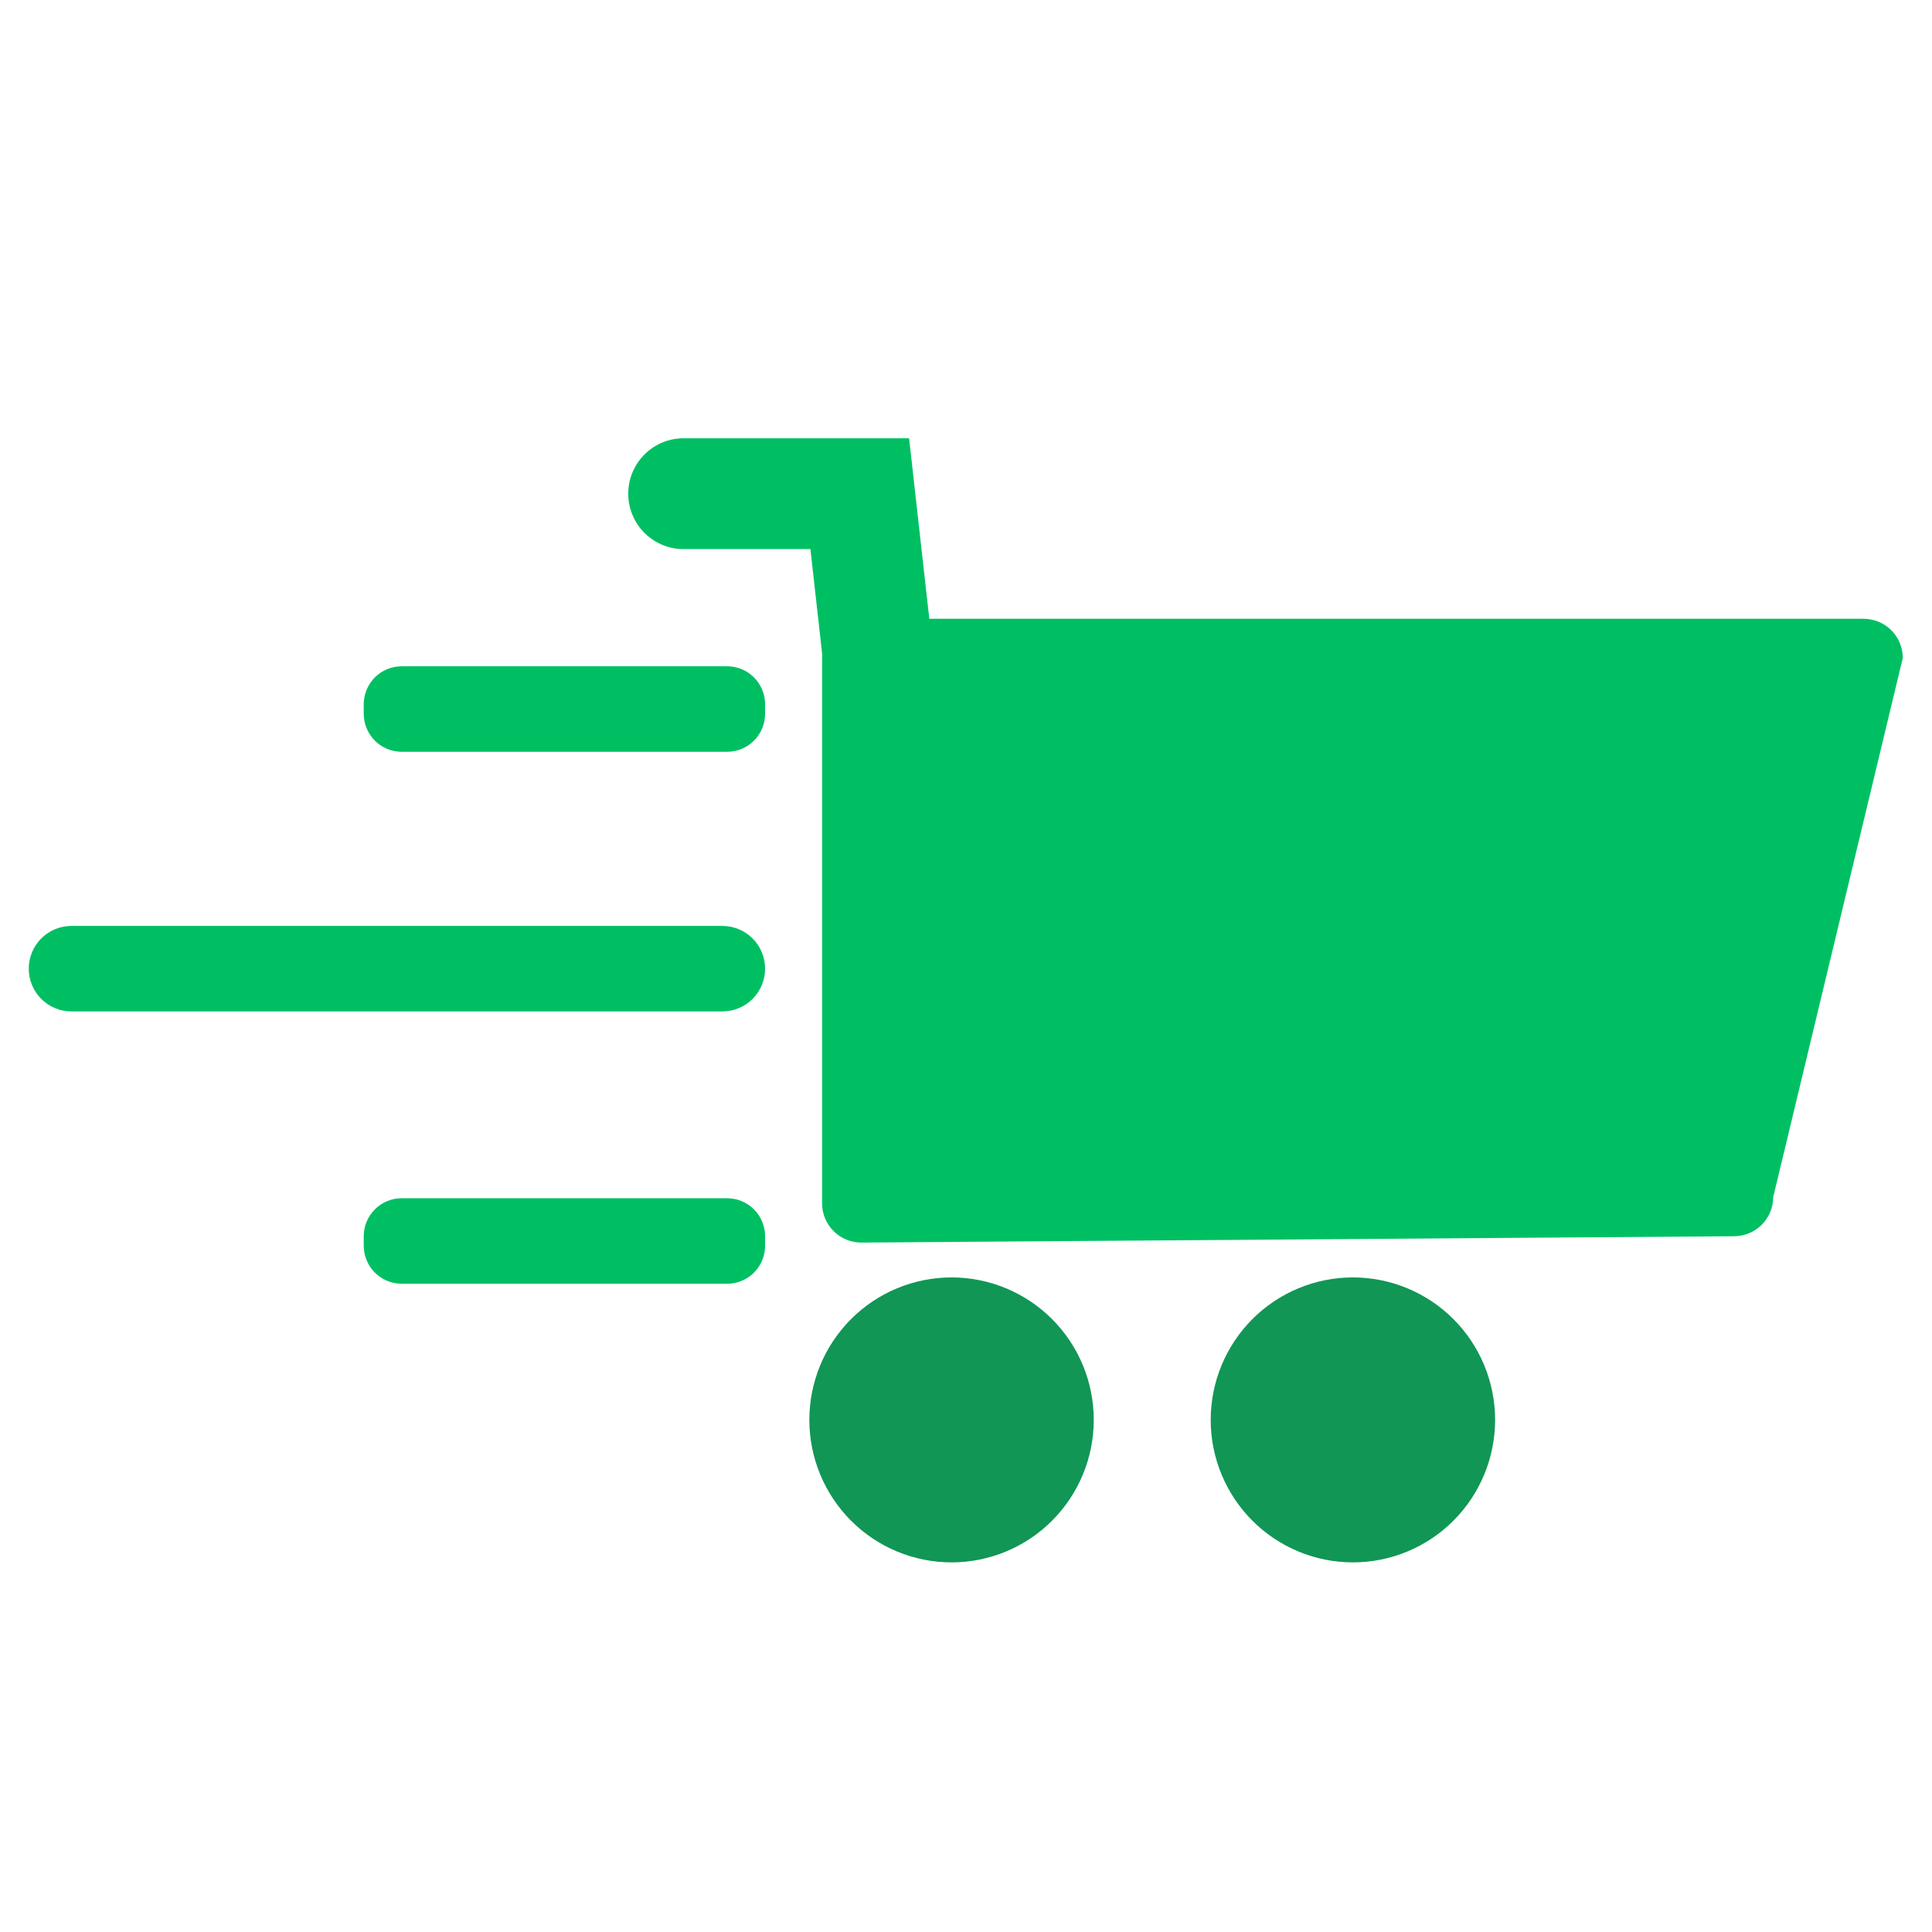 <svg xmlns="http://www.w3.org/2000/svg" xmlns:xlink="http://www.w3.org/1999/xlink" width="500" zoomAndPan="magnify" viewBox="0 0 375 375" height="500" preserveAspectRatio="xMidYMid meet" version="1.0"><defs><clipPath id="f64bc4bd7d"><path d="M 121 85.031 L 369.332 85.031 L 369.332 242 L 121 242 Z M 121 85.031 " clip-rule="nonzero"/></clipPath><clipPath id="eb47335612"><path d="M 157 247 L 213 247 L 213 303.281 L 157 303.281 Z M 157 247 " clip-rule="nonzero"/></clipPath><clipPath id="8bebafc198"><path d="M 234 247 L 291 247 L 291 303.281 L 234 303.281 Z M 234 247 " clip-rule="nonzero"/></clipPath><clipPath id="0a48935c82"><path d="M 5.582 179 L 149 179 L 149 197 L 5.582 197 Z M 5.582 179 " clip-rule="nonzero"/></clipPath></defs><g clip-path="url(#f64bc4bd7d)"><path fill="#00bf63" d="M 369.332 127.699 L 344.18 232.363 C 344.18 232.859 344.129 233.355 344.031 233.844 C 343.934 234.328 343.789 234.805 343.598 235.262 C 343.406 235.723 343.172 236.16 342.895 236.574 C 342.621 236.988 342.305 237.371 341.953 237.723 C 341.602 238.074 341.223 238.387 340.809 238.664 C 340.395 238.941 339.961 239.176 339.5 239.367 C 339.043 239.559 338.57 239.703 338.082 239.801 C 337.594 239.902 337.102 239.949 336.605 239.953 L 167.141 241.184 C 166.645 241.18 166.152 241.133 165.664 241.031 C 165.18 240.934 164.703 240.789 164.246 240.598 C 163.789 240.406 163.352 240.172 162.938 239.895 C 162.527 239.621 162.145 239.305 161.793 238.953 C 161.441 238.602 161.129 238.219 160.852 237.805 C 160.574 237.391 160.34 236.953 160.148 236.492 C 159.957 236.035 159.812 235.562 159.715 235.074 C 159.617 234.586 159.566 234.09 159.566 233.594 L 159.566 127.688 C 159.562 127.48 159.574 127.273 159.594 127.066 L 157.301 106.574 L 132.25 106.574 C 131.566 106.547 130.887 106.453 130.219 106.297 C 129.551 106.137 128.902 105.918 128.277 105.637 C 127.648 105.352 127.055 105.016 126.492 104.617 C 125.934 104.219 125.414 103.773 124.938 103.277 C 124.461 102.781 124.035 102.246 123.664 101.668 C 123.289 101.09 122.977 100.48 122.719 99.84 C 122.461 99.203 122.27 98.547 122.137 97.871 C 122.008 97.195 121.941 96.512 121.941 95.824 C 121.941 95.137 122.008 94.453 122.137 93.777 C 122.27 93.102 122.461 92.445 122.719 91.809 C 122.977 91.168 123.289 90.559 123.664 89.98 C 124.035 89.402 124.461 88.867 124.938 88.371 C 125.414 87.875 125.934 87.43 126.492 87.031 C 127.055 86.633 127.648 86.297 128.277 86.012 C 128.902 85.73 129.551 85.512 130.219 85.352 C 130.887 85.195 131.566 85.102 132.25 85.074 L 176.469 85.074 C 176.473 85.113 176.473 85.152 176.469 85.191 L 178.863 106.586 L 180.379 120.105 L 361.754 120.105 C 362.254 120.109 362.746 120.156 363.23 120.258 C 363.719 120.355 364.191 120.5 364.652 120.691 C 365.109 120.883 365.547 121.117 365.961 121.395 C 366.371 121.672 366.754 121.984 367.105 122.336 C 367.457 122.691 367.77 123.074 368.047 123.488 C 368.324 123.902 368.559 124.336 368.75 124.797 C 368.938 125.258 369.082 125.73 369.18 126.219 C 369.277 126.707 369.328 127.203 369.332 127.699 Z M 369.332 127.699 " fill-opacity="1" fill-rule="nonzero"/></g><g clip-path="url(#eb47335612)"><path fill="#119656" d="M 212.297 275.602 C 212.297 276.508 212.254 277.41 212.164 278.312 C 212.074 279.215 211.941 280.109 211.766 280.996 C 211.59 281.883 211.371 282.762 211.109 283.629 C 210.848 284.496 210.543 285.348 210.195 286.184 C 209.852 287.02 209.465 287.84 209.039 288.637 C 208.613 289.438 208.148 290.211 207.645 290.965 C 207.145 291.719 206.605 292.445 206.031 293.145 C 205.457 293.848 204.852 294.516 204.211 295.156 C 203.574 295.797 202.906 296.406 202.207 296.98 C 201.508 297.555 200.781 298.094 200.031 298.598 C 199.277 299.098 198.504 299.562 197.707 299.992 C 196.91 300.418 196.094 300.805 195.258 301.152 C 194.422 301.5 193.574 301.805 192.707 302.066 C 191.844 302.328 190.965 302.547 190.078 302.727 C 189.195 302.902 188.301 303.035 187.402 303.125 C 186.5 303.211 185.598 303.258 184.695 303.258 C 183.793 303.258 182.891 303.211 181.988 303.125 C 181.09 303.035 180.195 302.902 179.309 302.727 C 178.422 302.547 177.547 302.328 176.684 302.066 C 175.816 301.805 174.969 301.5 174.133 301.152 C 173.297 300.805 172.48 300.418 171.684 299.992 C 170.887 299.562 170.113 299.098 169.359 298.598 C 168.609 298.094 167.883 297.555 167.184 296.98 C 166.484 296.406 165.816 295.797 165.176 295.156 C 164.539 294.516 163.934 293.848 163.359 293.145 C 162.785 292.445 162.246 291.719 161.746 290.965 C 161.242 290.211 160.777 289.438 160.352 288.637 C 159.926 287.84 159.539 287.02 159.195 286.184 C 158.848 285.348 158.543 284.496 158.281 283.629 C 158.02 282.762 157.801 281.883 157.625 280.996 C 157.445 280.109 157.312 279.215 157.227 278.312 C 157.137 277.41 157.094 276.508 157.094 275.602 C 157.094 274.695 157.137 273.793 157.227 272.891 C 157.312 271.988 157.445 271.094 157.625 270.207 C 157.801 269.316 158.02 268.438 158.281 267.574 C 158.543 266.707 158.848 265.855 159.195 265.016 C 159.539 264.18 159.926 263.363 160.352 262.562 C 160.777 261.766 161.242 260.988 161.746 260.234 C 162.246 259.484 162.785 258.758 163.359 258.055 C 163.934 257.355 164.539 256.684 165.176 256.047 C 165.816 255.406 166.484 254.797 167.184 254.223 C 167.883 253.648 168.609 253.109 169.359 252.605 C 170.113 252.102 170.887 251.637 171.684 251.211 C 172.48 250.785 173.297 250.398 174.133 250.051 C 174.969 249.703 175.816 249.398 176.684 249.137 C 177.547 248.871 178.422 248.652 179.309 248.477 C 180.195 248.301 181.09 248.168 181.988 248.078 C 182.891 247.988 183.793 247.945 184.695 247.945 C 185.598 247.945 186.5 247.988 187.402 248.078 C 188.301 248.168 189.191 248.301 190.078 248.477 C 190.965 248.652 191.844 248.871 192.707 249.137 C 193.574 249.398 194.422 249.703 195.258 250.051 C 196.094 250.398 196.91 250.785 197.707 251.211 C 198.504 251.637 199.277 252.102 200.031 252.605 C 200.781 253.109 201.508 253.648 202.207 254.223 C 202.906 254.797 203.574 255.406 204.211 256.047 C 204.852 256.684 205.457 257.355 206.031 258.055 C 206.605 258.758 207.145 259.484 207.645 260.234 C 208.148 260.988 208.613 261.766 209.039 262.562 C 209.465 263.363 209.852 264.18 210.195 265.016 C 210.543 265.855 210.848 266.707 211.109 267.574 C 211.371 268.438 211.59 269.316 211.766 270.207 C 211.941 271.094 212.074 271.988 212.164 272.891 C 212.254 273.793 212.297 274.695 212.297 275.602 Z M 212.297 275.602 " fill-opacity="1" fill-rule="nonzero"/></g><g clip-path="url(#8bebafc198)"><path fill="#119656" d="M 290.199 275.602 C 290.199 276.508 290.156 277.41 290.066 278.312 C 289.977 279.215 289.844 280.109 289.668 280.996 C 289.492 281.883 289.273 282.762 289.012 283.629 C 288.75 284.496 288.445 285.348 288.098 286.184 C 287.754 287.02 287.367 287.84 286.941 288.637 C 286.516 289.438 286.051 290.211 285.547 290.965 C 285.047 291.719 284.508 292.445 283.934 293.145 C 283.359 293.848 282.754 294.516 282.113 295.156 C 281.477 295.797 280.809 296.406 280.109 296.98 C 279.41 297.555 278.684 298.094 277.934 298.598 C 277.18 299.098 276.406 299.562 275.609 299.992 C 274.812 300.418 273.996 300.805 273.16 301.152 C 272.324 301.5 271.477 301.805 270.609 302.066 C 269.746 302.328 268.867 302.547 267.98 302.727 C 267.098 302.902 266.203 303.035 265.305 303.125 C 264.402 303.211 263.5 303.258 262.598 303.258 C 261.695 303.258 260.793 303.211 259.891 303.125 C 258.992 303.035 258.098 302.902 257.211 302.727 C 256.324 302.547 255.449 302.328 254.586 302.066 C 253.719 301.805 252.871 301.5 252.035 301.152 C 251.199 300.805 250.383 300.418 249.586 299.992 C 248.789 299.562 248.016 299.098 247.262 298.598 C 246.512 298.094 245.785 297.555 245.086 296.98 C 244.387 296.406 243.719 295.797 243.078 295.156 C 242.441 294.516 241.836 293.848 241.262 293.145 C 240.688 292.445 240.148 291.719 239.648 290.965 C 239.145 290.211 238.68 289.438 238.254 288.637 C 237.828 287.84 237.441 287.02 237.098 286.184 C 236.75 285.348 236.445 284.496 236.184 283.629 C 235.922 282.762 235.703 281.883 235.527 280.996 C 235.348 280.109 235.219 279.215 235.129 278.312 C 235.039 277.41 234.996 276.508 234.996 275.602 C 234.996 274.695 235.039 273.793 235.129 272.891 C 235.219 271.988 235.348 271.094 235.527 270.207 C 235.703 269.316 235.922 268.438 236.184 267.574 C 236.445 266.707 236.75 265.855 237.098 265.016 C 237.441 264.18 237.828 263.363 238.254 262.562 C 238.68 261.766 239.145 260.988 239.648 260.234 C 240.148 259.484 240.688 258.758 241.262 258.055 C 241.836 257.355 242.441 256.684 243.078 256.047 C 243.719 255.406 244.387 254.797 245.086 254.223 C 245.785 253.648 246.512 253.109 247.262 252.605 C 248.016 252.102 248.789 251.637 249.586 251.211 C 250.383 250.785 251.199 250.398 252.035 250.051 C 252.871 249.703 253.719 249.398 254.586 249.137 C 255.449 248.871 256.324 248.652 257.211 248.477 C 258.098 248.301 258.992 248.168 259.891 248.078 C 260.793 247.988 261.695 247.945 262.598 247.945 C 263.5 247.945 264.402 247.988 265.305 248.078 C 266.203 248.168 267.098 248.301 267.98 248.477 C 268.867 248.652 269.746 248.871 270.609 249.137 C 271.477 249.398 272.324 249.703 273.16 250.051 C 273.996 250.398 274.812 250.785 275.609 251.211 C 276.406 251.637 277.18 252.102 277.934 252.605 C 278.684 253.109 279.41 253.648 280.109 254.223 C 280.809 254.797 281.477 255.406 282.113 256.047 C 282.754 256.684 283.359 257.355 283.934 258.055 C 284.508 258.758 285.047 259.484 285.547 260.234 C 286.051 260.988 286.516 261.766 286.941 262.562 C 287.367 263.363 287.754 264.18 288.098 265.016 C 288.445 265.855 288.75 266.707 289.012 267.574 C 289.273 268.438 289.492 269.316 289.668 270.207 C 289.844 271.094 289.977 271.988 290.066 272.891 C 290.156 273.793 290.199 274.695 290.199 275.602 Z M 290.199 275.602 " fill-opacity="1" fill-rule="nonzero"/></g><path fill="#00bf63" d="M 77.961 129.324 L 141.145 129.324 C 141.625 129.324 142.105 129.371 142.578 129.465 C 143.055 129.562 143.516 129.699 143.961 129.887 C 144.406 130.07 144.832 130.297 145.234 130.566 C 145.633 130.836 146.008 131.141 146.348 131.484 C 146.691 131.828 146.996 132.199 147.262 132.602 C 147.531 133.004 147.758 133.43 147.945 133.879 C 148.129 134.324 148.27 134.785 148.363 135.262 C 148.457 135.734 148.504 136.215 148.504 136.699 L 148.504 138.543 C 148.504 139.027 148.457 139.508 148.363 139.98 C 148.27 140.457 148.129 140.918 147.945 141.367 C 147.758 141.812 147.531 142.238 147.262 142.641 C 146.996 143.043 146.691 143.414 146.348 143.758 C 146.008 144.102 145.633 144.406 145.234 144.676 C 144.832 144.945 144.406 145.172 143.961 145.355 C 143.516 145.543 143.055 145.684 142.578 145.777 C 142.105 145.871 141.625 145.918 141.145 145.918 L 77.961 145.918 C 77.48 145.918 77 145.871 76.527 145.777 C 76.051 145.684 75.594 145.543 75.145 145.355 C 74.699 145.172 74.273 144.945 73.871 144.676 C 73.473 144.406 73.098 144.102 72.758 143.758 C 72.414 143.414 72.109 143.043 71.844 142.641 C 71.574 142.238 71.348 141.812 71.16 141.367 C 70.977 140.918 70.836 140.457 70.742 139.98 C 70.648 139.508 70.602 139.027 70.602 138.543 L 70.602 136.699 C 70.602 136.215 70.648 135.734 70.742 135.262 C 70.836 134.785 70.977 134.324 71.16 133.879 C 71.348 133.43 71.574 133.004 71.844 132.602 C 72.109 132.199 72.414 131.828 72.758 131.484 C 73.098 131.141 73.473 130.836 73.871 130.566 C 74.273 130.297 74.699 130.07 75.145 129.887 C 75.594 129.699 76.051 129.562 76.527 129.465 C 77 129.371 77.48 129.324 77.961 129.324 Z M 77.961 129.324 " fill-opacity="1" fill-rule="nonzero"/><path fill="#00bf63" d="M 77.961 232.578 L 141.145 232.578 C 141.625 232.578 142.105 232.625 142.578 232.719 C 143.055 232.812 143.516 232.953 143.961 233.141 C 144.406 233.324 144.832 233.551 145.234 233.82 C 145.633 234.09 146.008 234.395 146.348 234.738 C 146.691 235.078 146.996 235.453 147.262 235.855 C 147.531 236.258 147.758 236.684 147.945 237.129 C 148.129 237.578 148.27 238.039 148.363 238.516 C 148.457 238.988 148.504 239.469 148.504 239.953 L 148.504 241.797 C 148.504 242.281 148.457 242.762 148.363 243.234 C 148.27 243.711 148.129 244.172 147.945 244.617 C 147.758 245.066 147.531 245.492 147.262 245.895 C 146.996 246.297 146.691 246.668 146.348 247.012 C 146.008 247.352 145.633 247.66 145.234 247.93 C 144.832 248.199 144.406 248.426 143.961 248.609 C 143.516 248.797 143.055 248.934 142.578 249.031 C 142.105 249.125 141.625 249.172 141.145 249.172 L 77.961 249.172 C 77.48 249.172 77 249.125 76.527 249.031 C 76.051 248.934 75.594 248.797 75.145 248.609 C 74.699 248.426 74.273 248.195 73.871 247.93 C 73.473 247.66 73.098 247.352 72.758 247.012 C 72.414 246.668 72.109 246.297 71.844 245.895 C 71.574 245.492 71.348 245.066 71.16 244.617 C 70.977 244.172 70.836 243.711 70.742 243.234 C 70.648 242.762 70.602 242.281 70.602 241.797 L 70.602 239.953 C 70.602 239.469 70.648 238.988 70.742 238.516 C 70.836 238.039 70.977 237.578 71.16 237.129 C 71.348 236.684 71.574 236.258 71.844 235.855 C 72.109 235.453 72.414 235.078 72.758 234.738 C 73.098 234.395 73.473 234.09 73.871 233.82 C 74.273 233.551 74.699 233.324 75.145 233.141 C 75.594 232.953 76.051 232.812 76.527 232.719 C 77 232.625 77.48 232.578 77.961 232.578 Z M 77.961 232.578 " fill-opacity="1" fill-rule="nonzero"/><g clip-path="url(#0a48935c82)"><path fill="#00bf63" d="M 13.859 179.723 L 140.223 179.723 C 140.766 179.723 141.305 179.777 141.84 179.883 C 142.371 179.988 142.891 180.145 143.391 180.355 C 143.895 180.562 144.371 180.816 144.824 181.121 C 145.277 181.422 145.695 181.766 146.078 182.152 C 146.465 182.539 146.805 182.957 147.109 183.41 C 147.41 183.863 147.664 184.34 147.875 184.844 C 148.082 185.348 148.238 185.867 148.344 186.402 C 148.449 186.934 148.504 187.473 148.504 188.02 C 148.504 188.562 148.449 189.105 148.344 189.637 C 148.238 190.172 148.082 190.691 147.875 191.195 C 147.664 191.699 147.41 192.176 147.109 192.629 C 146.805 193.082 146.465 193.5 146.078 193.887 C 145.695 194.27 145.277 194.613 144.824 194.918 C 144.371 195.219 143.895 195.477 143.391 195.684 C 142.891 195.895 142.371 196.051 141.84 196.156 C 141.305 196.262 140.766 196.316 140.223 196.316 L 13.859 196.316 C 13.316 196.316 12.777 196.262 12.246 196.156 C 11.711 196.051 11.195 195.895 10.691 195.684 C 10.191 195.477 9.711 195.219 9.262 194.918 C 8.809 194.613 8.391 194.27 8.004 193.887 C 7.621 193.5 7.277 193.082 6.977 192.629 C 6.672 192.176 6.418 191.699 6.211 191.195 C 6.004 190.691 5.844 190.172 5.738 189.637 C 5.633 189.105 5.582 188.562 5.582 188.02 C 5.582 187.473 5.633 186.934 5.738 186.402 C 5.844 185.867 6.004 185.348 6.211 184.844 C 6.418 184.34 6.672 183.863 6.977 183.41 C 7.277 182.957 7.621 182.539 8.004 182.152 C 8.391 181.766 8.809 181.422 9.262 181.121 C 9.711 180.816 10.191 180.562 10.691 180.355 C 11.195 180.145 11.711 179.988 12.246 179.883 C 12.777 179.777 13.316 179.723 13.859 179.723 Z M 13.859 179.723 " fill-opacity="1" fill-rule="nonzero"/></g></svg>